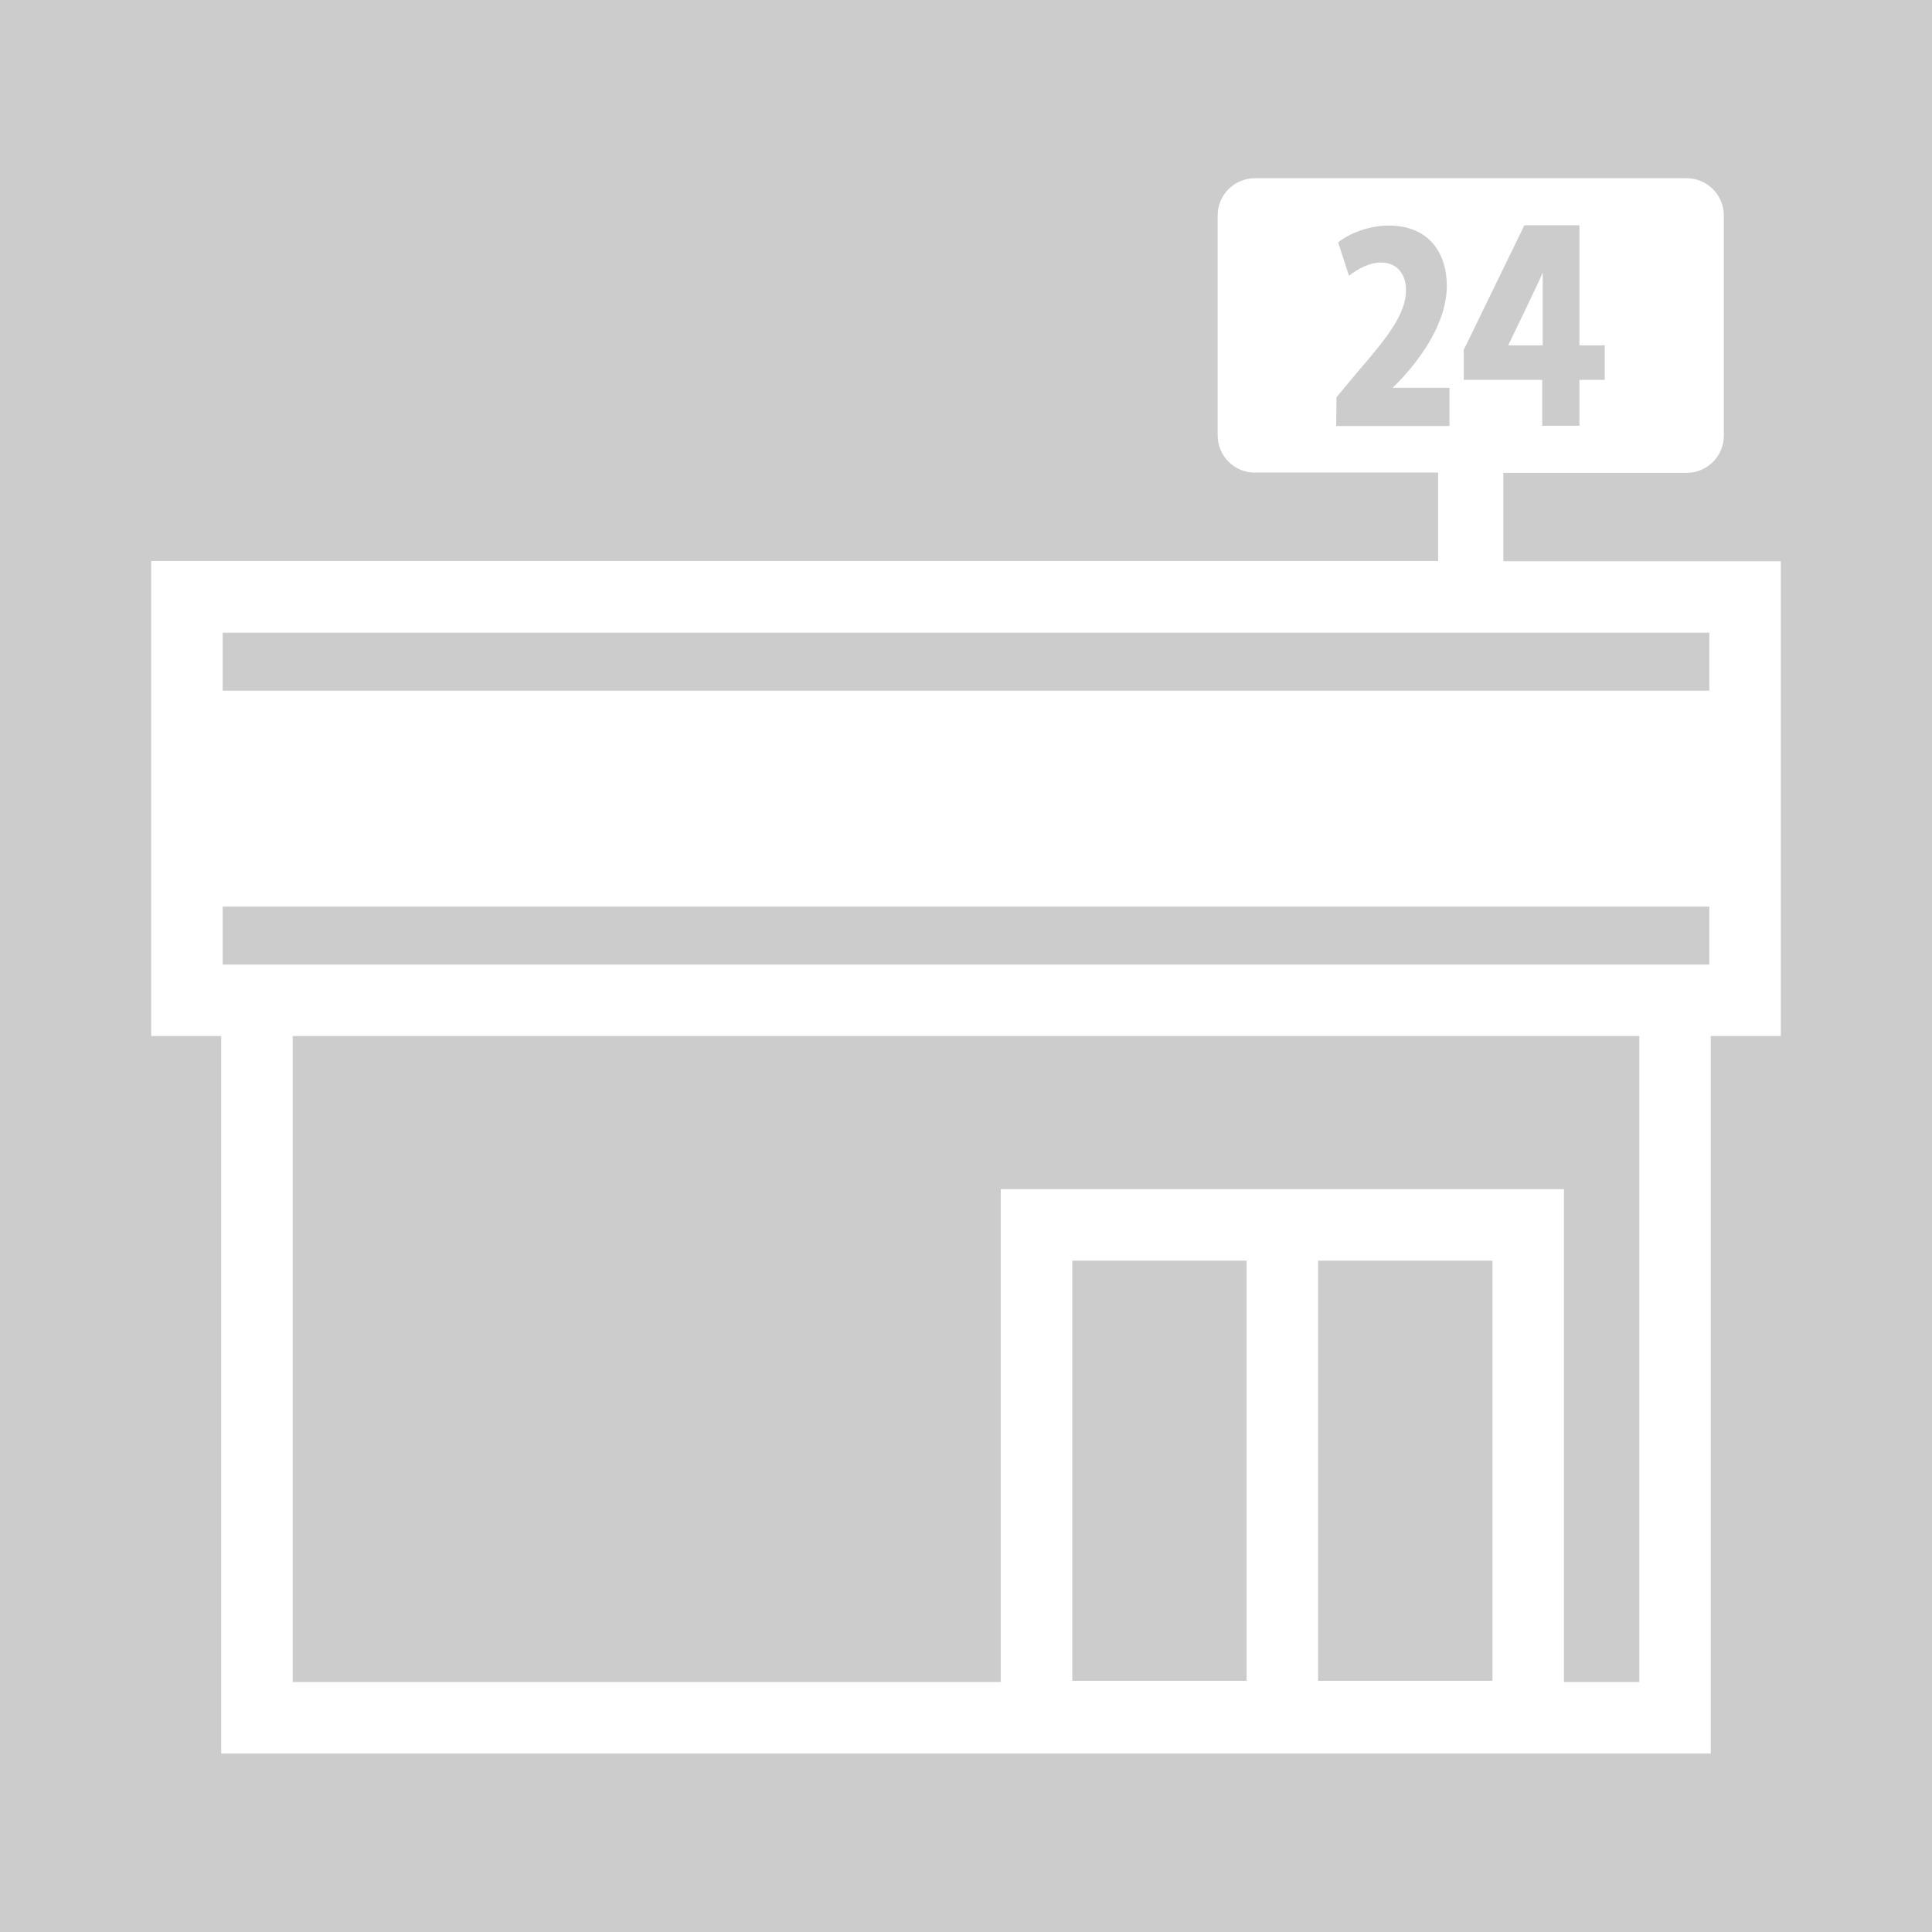 <?xml version="1.0" encoding="utf-8"?>
<!-- Generator: Adobe Illustrator 26.3.1, SVG Export Plug-In . SVG Version: 6.00 Build 0)  -->
<svg version="1.1" id="contents" xmlns="http://www.w3.org/2000/svg" xmlns:xlink="http://www.w3.org/1999/xlink" x="0px" y="0px"
	 viewBox="0 0 800 800" style="enable-background:new 0 0 800 800;" xml:space="preserve">
<style type="text/css">
	.st0{fill:#CCCCCC;}
	.st1{fill:#FFFFFF;}
</style>
<g>
	<rect class="st0" width="800" height="800"/>
</g>
<path class="st1" d="M622.5,232.4v-36.6h75.9c8.5,0,15.4-6.9,15.4-15.4V89.2c0-8.5-6.9-15.4-15.4-15.4H519.6
	c-8.5,0-15.4,6.9-15.4,15.4v91.1c0,8.5,6.9,15.4,15.4,15.4h75.9v36.6H62.6V429h29v297.1h616.8V429h29V232.4H622.5z M606.1,144.9
	l25.1-51.6H654V143h10.5v14.3H654v19h-15.4v-19h-32.5L606.1,144.9L606.1,144.9z M553.4,164.5l8.5-10.2
	c12.7-14.7,20.3-24.3,20.3-34.2c0-6.2-3.4-11.4-10.4-11.4c-4.9,0-9.8,2.8-13.2,5.5l-4.5-13.8c4.5-3.7,12.6-7,21-7
	c16.5,0,24,11.3,24,25c0,21.8-22.5,42.2-22.5,42.2h23.6v15.8h-46.9L553.4,164.5L553.4,164.5z M516.2,696H444V522h72.2V696z M618,696
	h-72.2V522H618V696z M678.8,696.5h-31.2V492.4H414.4v204.1H121.2V429h557.6V696.5L678.8,696.5z M707.8,399.4H92.2v-24h615.6V399.4
	L707.8,399.4z M707.8,286H92.2v-24h615.6V286L707.8,286z"/>
<path class="st1" d="M638.8,112.9c-2,4.8-14.3,30.1-14.3,30.1h14.3V112.9z"/>
</svg>
